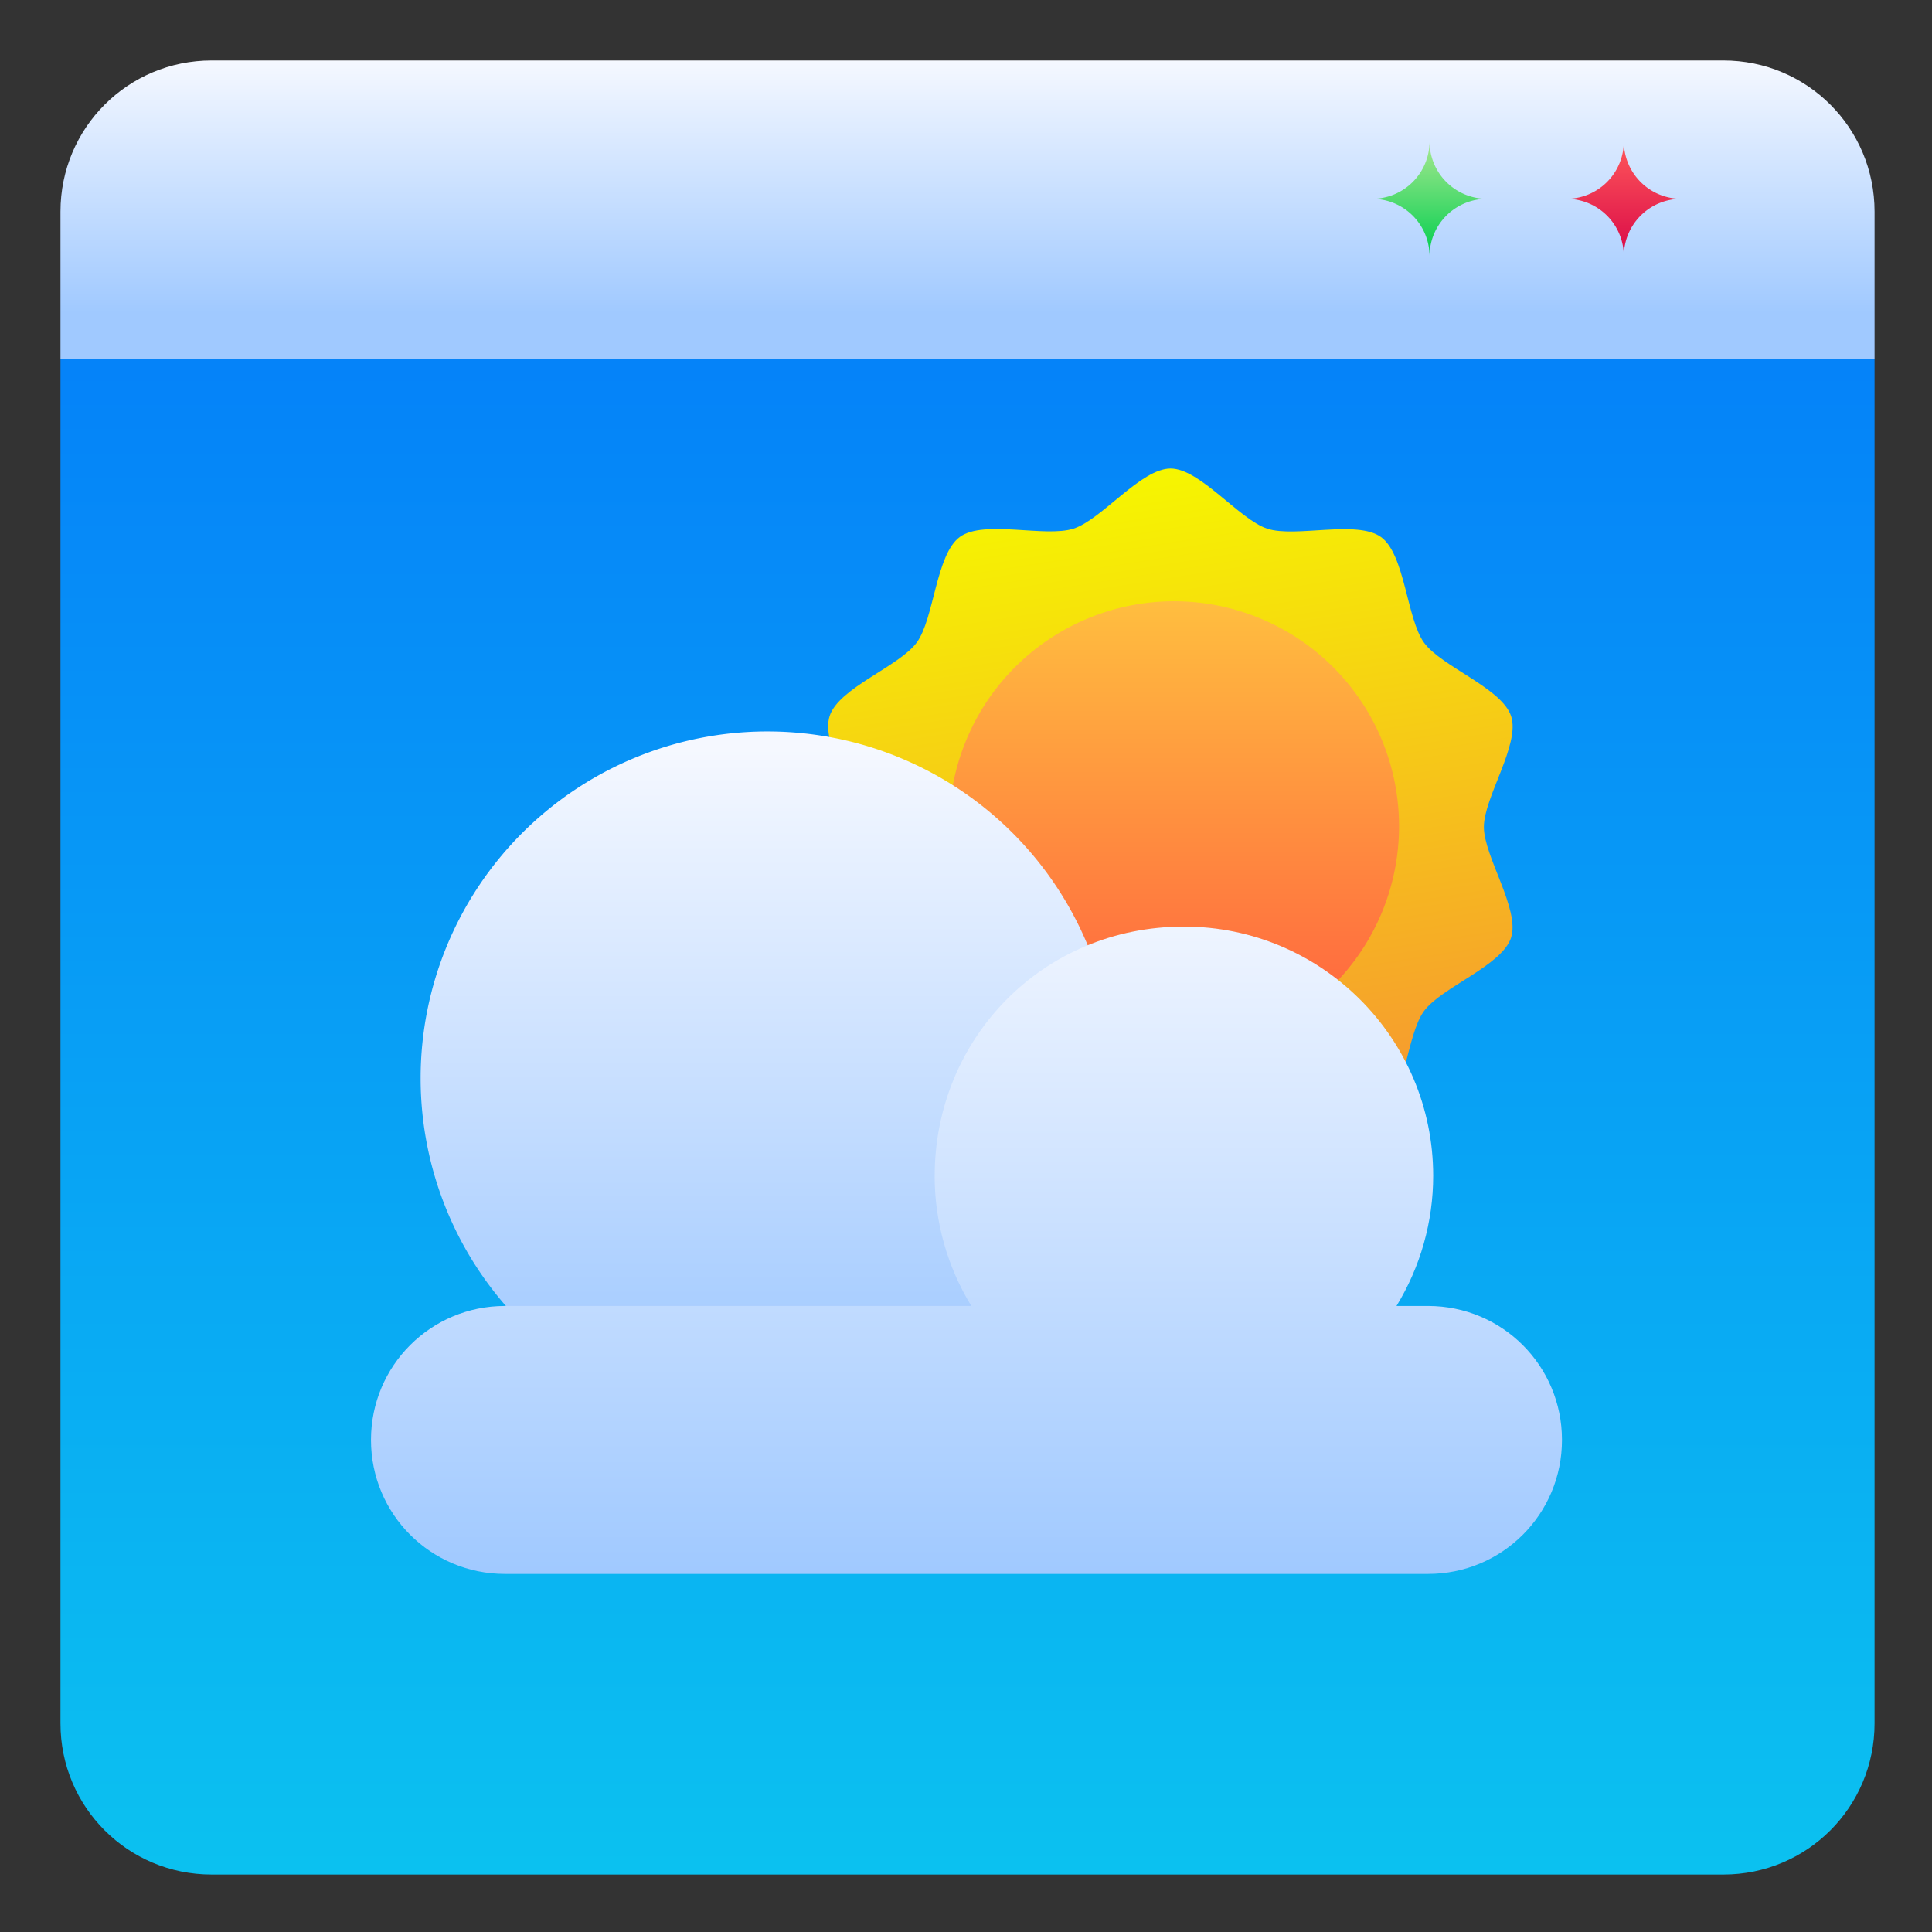<svg xmlns="http://www.w3.org/2000/svg" version="1.1" xmlns:xlink="http://www.w3.org/1999/xlink" xmlns:svgjs="http://svgjs.com/svgjs" width="512" height="512" x="0" y="0" viewBox="0 0 33.867 33.867" style="enable-background:new 0 0 512 512" xml:space="preserve" class=""><rect x="0" y="0" width="33.867" height="33.867" fill="#333333" stroke="none"/><g><linearGradient xmlns="http://www.w3.org/2000/svg" id="linearGradient2202"><stop id="stop2198" offset="0" stop-color="#f6f600"></stop><stop id="stop2200" offset="1" stop-color="#f69134"></stop></linearGradient><linearGradient xmlns="http://www.w3.org/2000/svg" id="linearGradient3363" gradientUnits="userSpaceOnUse" x1="-180.44" x2="-180.44" xmlns:xlink="http://www.w3.org/1999/xlink" xlink:href="#linearGradient2202" y1="97.375" y2="99.607"></linearGradient><linearGradient xmlns="http://www.w3.org/2000/svg" id="linearGradient3728"><stop id="stop3724" offset="0" stop-color="#f5f8ff"></stop><stop id="stop3726" offset="1" stop-color="#a0c9ff"></stop></linearGradient><linearGradient xmlns="http://www.w3.org/2000/svg" id="linearGradient6442" gradientUnits="userSpaceOnUse" x1="64.007" x2="64.007" y1="134.768" y2="10.002"><stop id="stop3142" offset="0" stop-color="#0cc8ef"></stop><stop id="stop3144" offset="1" stop-color="#047afa"></stop></linearGradient><linearGradient xmlns="http://www.w3.org/2000/svg" id="linearGradient6459" gradientUnits="userSpaceOnUse" x1="64" x2="64" xmlns:xlink="http://www.w3.org/1999/xlink" xlink:href="#linearGradient3728" y1="4" y2="20.706"></linearGradient><linearGradient xmlns="http://www.w3.org/2000/svg" id="linearGradient11222-8" gradientTransform="matrix(.07 .444 -.444 .07 22.371 -.093)" gradientUnits="userSpaceOnUse" x1="17.661" x2="47.955" xmlns:xlink="http://www.w3.org/1999/xlink" xlink:href="#linearGradient2202" y1="7.21" y2="7.21"></linearGradient><linearGradient xmlns="http://www.w3.org/2000/svg" id="linearGradient11212-5" gradientTransform="matrix(0 -.416 .416 0 14.504 22.019)" gradientUnits="userSpaceOnUse" x1="6.515" x2="27.351" y1="16.933" y2="16.933"><stop id="stop1881" offset="0" stop-color="#ff5e3f"></stop><stop id="stop1883" offset="1" stop-color="#ffbe3f"></stop></linearGradient><linearGradient xmlns="http://www.w3.org/2000/svg" id="linearGradient11196-9" gradientUnits="userSpaceOnUse" x1="13.63" x2="13.63" xmlns:xlink="http://www.w3.org/1999/xlink" xlink:href="#linearGradient3728" y1="13.478" y2="25.591"></linearGradient><linearGradient xmlns="http://www.w3.org/2000/svg" id="linearGradient11204-18" gradientUnits="userSpaceOnUse" x1="16.936" x2="16.936" xmlns:xlink="http://www.w3.org/1999/xlink" xlink:href="#linearGradient3728" y1="15.839" y2="29.377"></linearGradient><linearGradient xmlns="http://www.w3.org/2000/svg" id="linearGradient6546" gradientTransform="matrix(0 -.717 -.717 0 50.039 12.341)" gradientUnits="userSpaceOnUse" x1="10.945" x2="13.751" y1="30.082" y2="30.082"><stop id="stop940" offset="0" stop-color="#d90947"></stop><stop id="stop942" offset="1" stop-color="#ff585b"></stop></linearGradient><linearGradient xmlns="http://www.w3.org/2000/svg" id="linearGradient6550" gradientTransform="matrix(0 -.717 -.717 0 46.633 12.341)" gradientUnits="userSpaceOnUse" x1="10.945" x2="13.751" y1="30.082" y2="30.082"><stop id="stop6264" offset="0" stop-color="#00ce4e"></stop><stop id="stop6266" offset="1" stop-color="#a7e890"></stop></linearGradient><g xmlns="http://www.w3.org/2000/svg" id="layer1"><path id="rect6433" d="m4 23.75v90.25c0 5.54 4.46 10 10 10h100c5.54 0 10-4.46 10-10v-90.25c-39.671-4.927-79.662-5.072-120 0z" fill="url(#linearGradient6442)" stroke-dasharray="1 4" stroke-linecap="square" transform="scale(.265)" paint-order="fill markers stroke" data-original="url(#linearGradient6442)"></path><path id="rect6444" d="m14 4c-5.54 0-10 4.46-10 10v9.75h120v-9.75c0-5.54-4.46-10-10-10z" fill="url(#linearGradient6459)" stroke-dasharray="1 4" stroke-linecap="square" transform="scale(.265)" paint-order="fill markers stroke" data-original="url(#linearGradient6459)"></path><g id="g6542" transform="matrix(.911 0 0 .911 .958 .834)"><path id="path11214-23" d="m17.414 20.569c-.461-.335-.492-1.57-.827-2.032-.335-.462-1.5-.874-1.676-1.416-.176-.543.525-1.56.525-2.13 0-.57-.7-1.588-.523-2.131.177-.542 1.342-.953 1.677-1.414.335-.461.367-1.696.829-2.031.462-.335 1.646.018 2.188-.159.543-.176 1.294-1.156 1.865-1.156.57 0 1.321.981 1.863 1.158.542.177 1.727-.175 2.188.161.461.335.492 1.57.827 2.032.335.462 1.5.874 1.676 1.416.176.543-.525 1.56-.525 2.13-0.0.57.7 1.588.523 2.131-.177.542-1.342.953-1.677 1.414-.335.461-.367 1.696-.829 2.031-.462.335-1.646-.018-2.188.159-.543.176-1.294 1.156-1.865 1.156-.57-0-1.321-.981-1.863-1.158-.542-.177-1.727.175-2.188-.161z" fill="url(#linearGradient11222-8)" paint-order="fill markers stroke" data-original="url(#linearGradient11222-8)"></path><path id="path11210-7" d="m21.54 10.654a4.329 4.329 0 0 1 4.329 4.329 4.329 4.329 0 0 1 -4.329 4.329 4.329 4.329 0 0 1 -4.329-4.329 4.329 4.329 0 0 1 4.329-4.329z" fill="url(#linearGradient11212-5)" stroke-dasharray=".11 .44" stroke-linecap="square" stroke-width=".11" paint-order="fill markers stroke" data-original="url(#linearGradient11212-5)"></path><path id="path11170-8" d="m20.388 19.832a6.673 6.673 0 0 1 -6.673 6.673 6.673 6.673 0 0 1 -6.673-6.673 6.673 6.673 0 0 1 6.673-6.673 6.673 6.673 0 0 1 6.673 6.673z" fill="url(#linearGradient11196-9)" paint-order="fill markers stroke" data-original="url(#linearGradient11196-9)"></path><path id="circle11180-1" d="m16.933 21.71c0.0.884.244 1.751.706 2.504h-8.974c-1.428 0-2.578 1.15-2.578 2.578 0 1.428 1.15 2.578 2.578 2.578h17.761c1.428 0 2.578-1.15 2.578-2.578 0-1.428-1.15-2.578-2.578-2.578h-.606c.461-.754.706-1.62.706-2.504-0-2.649-2.148-4.796-4.796-4.796-2.728 0-4.796 2.166-4.796 4.796z" fill="url(#linearGradient11204-18)" paint-order="fill markers stroke" data-original="url(#linearGradient11204-18)"></path></g><g stroke-dasharray=".19 .759" stroke-linecap="square" stroke-width=".19"><path id="path6544" d="m28.465 2.479a1.006-1.006 0 0 0 -1.006 1.006 1.006-1.006 0 0 0 1.006 1.006 1.006-1.006 0 0 0 1.006-1.006 1.006-1.006 0 0 0 -1.006-1.006z" fill="url(#linearGradient6546)" paint-order="fill markers stroke" data-original="url(#linearGradient6546)"></path><path id="path6548" d="m25.059 2.479a1.006-1.006 0 0 0 -1.006 1.006 1.006-1.006 0 0 0 1.006 1.006 1.006-1.006 0 0 0 1.006-1.006 1.006-1.006 0 0 0 -1.006-1.006z" fill="url(#linearGradient6550)" paint-order="fill markers stroke" data-original="url(#linearGradient6550)"></path></g></g></g></svg>